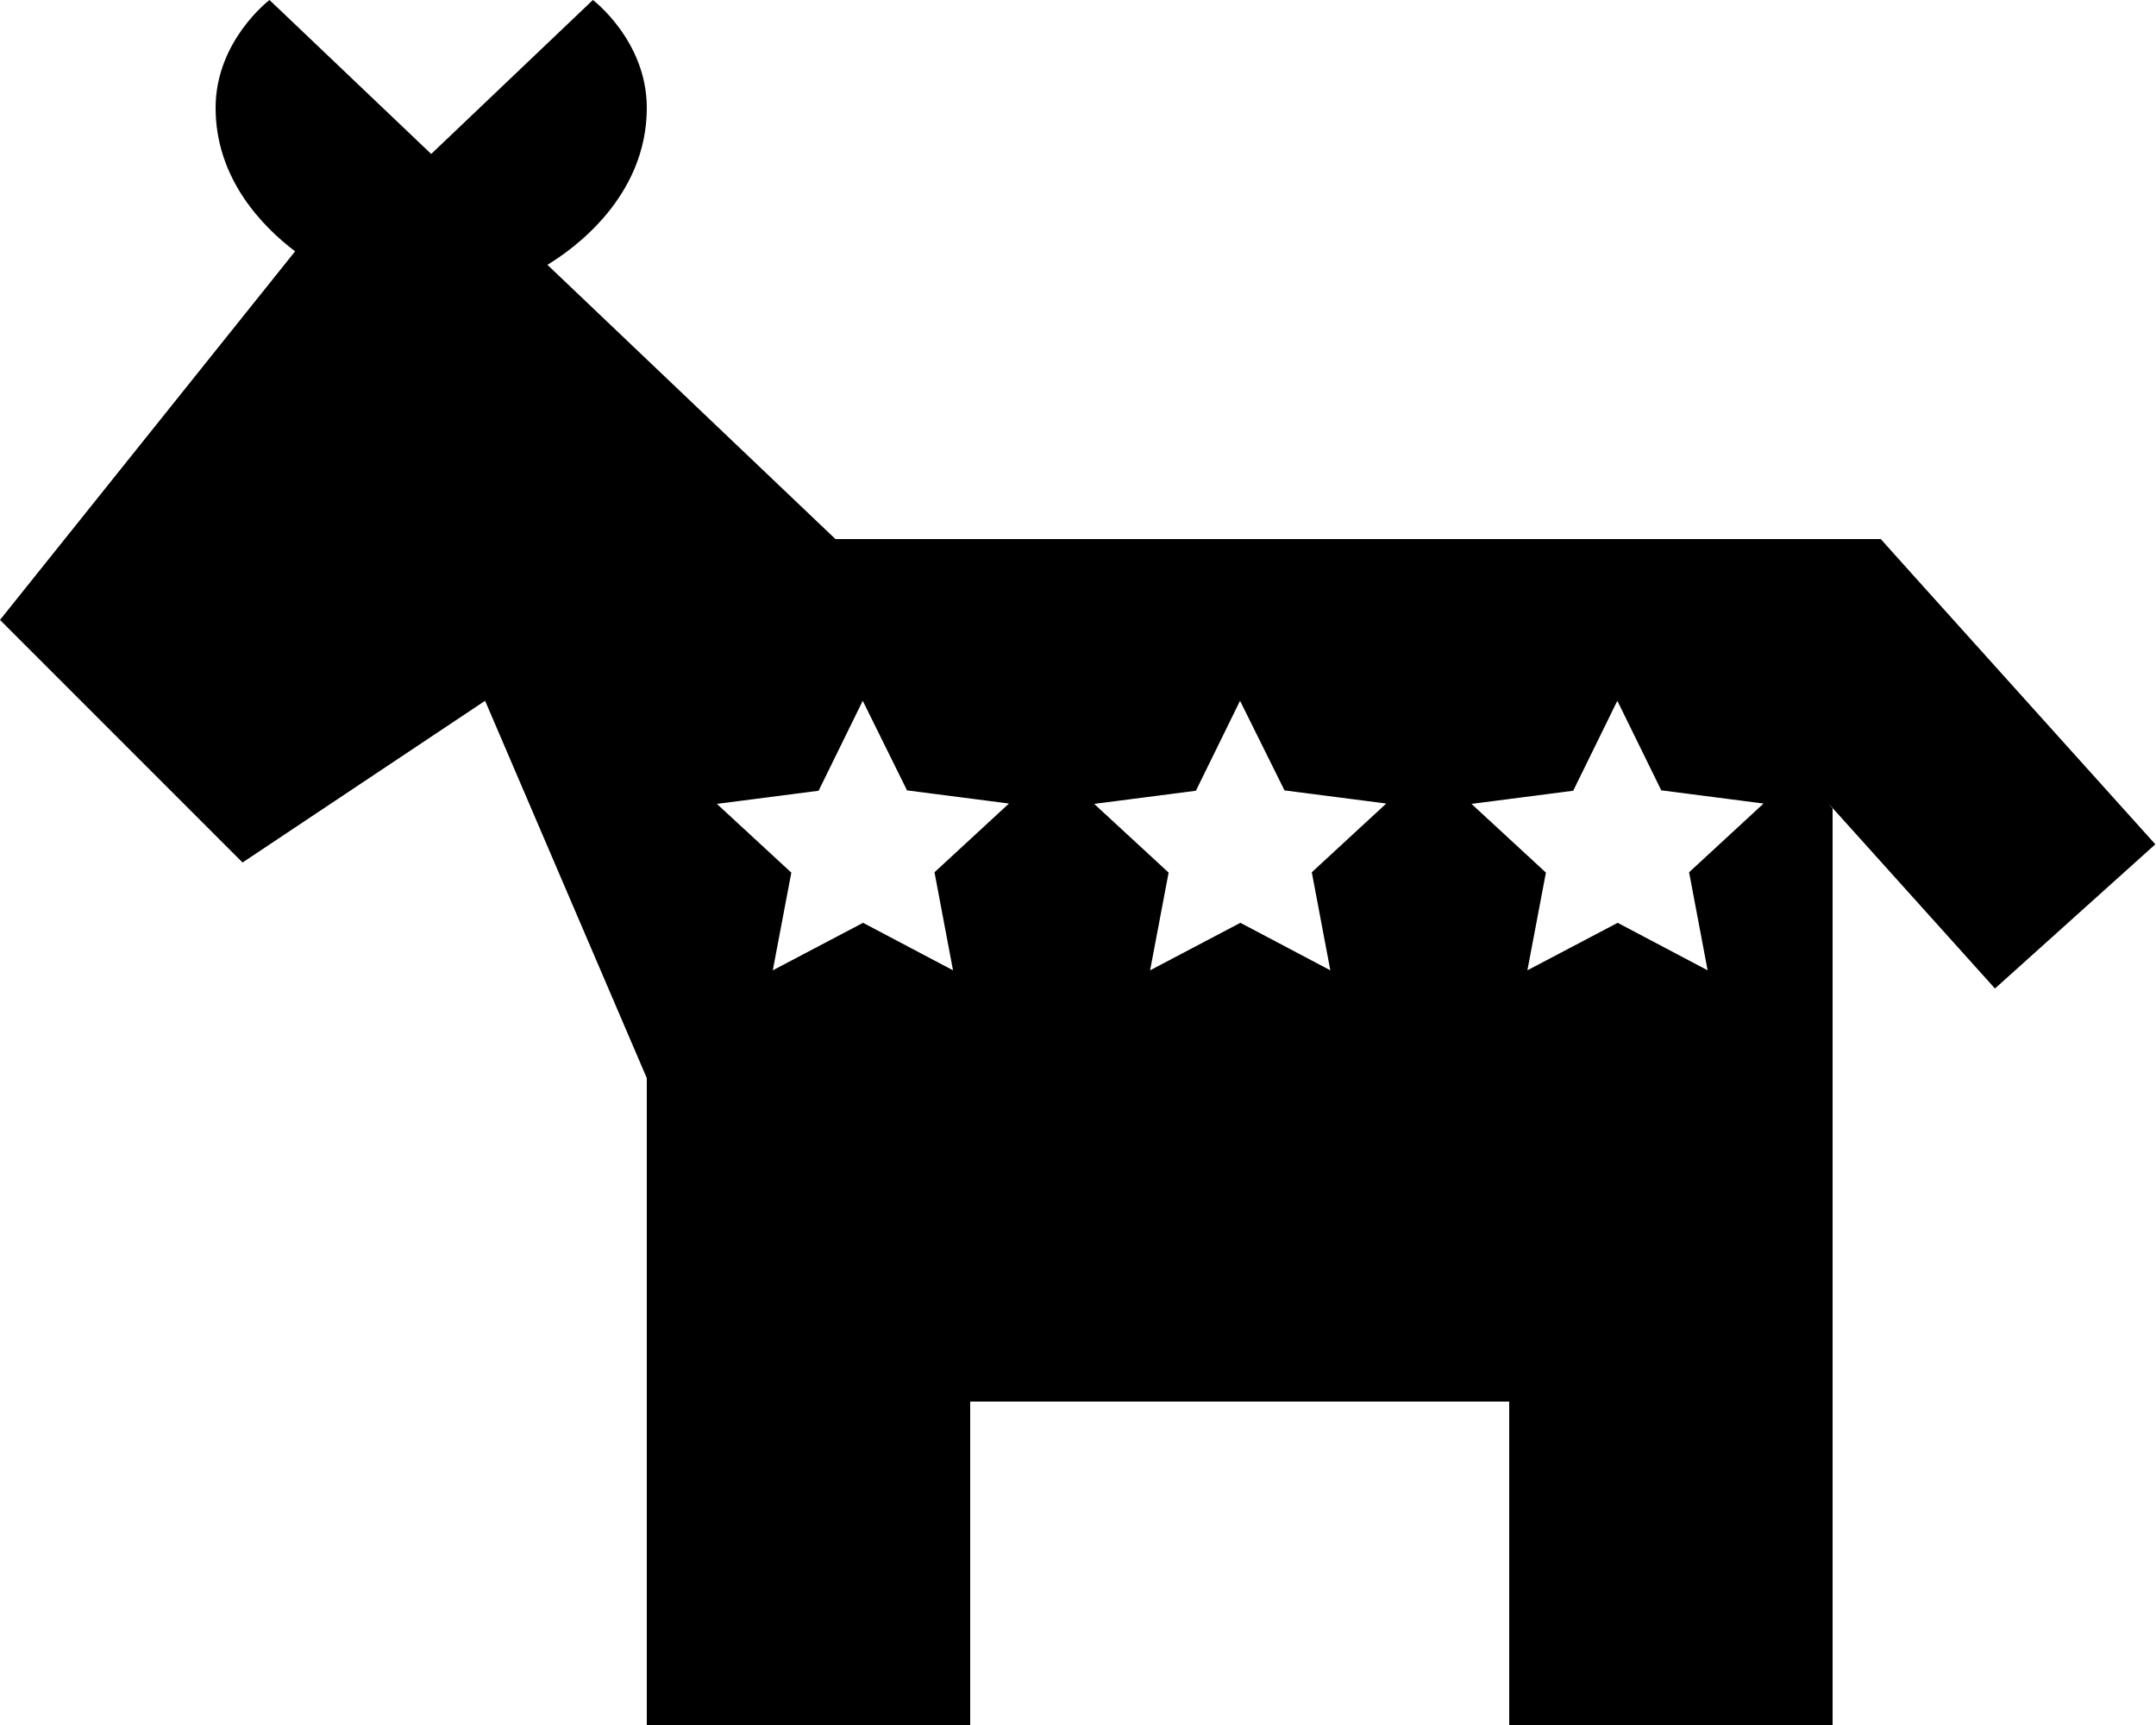 <svg xmlns="http://www.w3.org/2000/svg" viewBox="0 0 640 512"><path class="pr-icon-duotone-secondary" d="M192 320c117.4 0 234.7 0 352 0l0 32 0 64 0 96-96 0 0-96-160 0 0 96-96 0 0-96 0-64 0-32z"/><path class="pr-icon-duotone-primary" d="M64 32C64 12.1 80 0 80 0l48 45.7L176 0s16 12.1 16 32c0 26.5-21.9 42-29.5 46.6L248 160l232 0 64 0 14.3 0 9.5 10.6 72 80-47.6 42.8-49.4-54.9L544 240l0 80-352 0L144 208 72 256 0 184 87.6 74.6C78.1 67.4 64 53.2 64 32zM269.3 234.7L256.1 208 243 234.7l-30.2 3.9 22.1 20.4L229.4 288l26.8-14.1L282.9 288l-5.5-29.1 22.1-20.4-30.2-3.9zM368.1 208L355 234.7l-30.2 3.9 22.1 20.4L341.4 288l26.8-14.1L394.9 288l-5.5-29.1 22.1-20.4-30.2-3.9L368.1 208zm125.1 26.7L480.1 208 467 234.7l-30.2 3.9 22.1 20.4L453.4 288l26.8-14.1L506.9 288l-5.5-29.1 22.1-20.4-30.2-3.9z"/></svg>